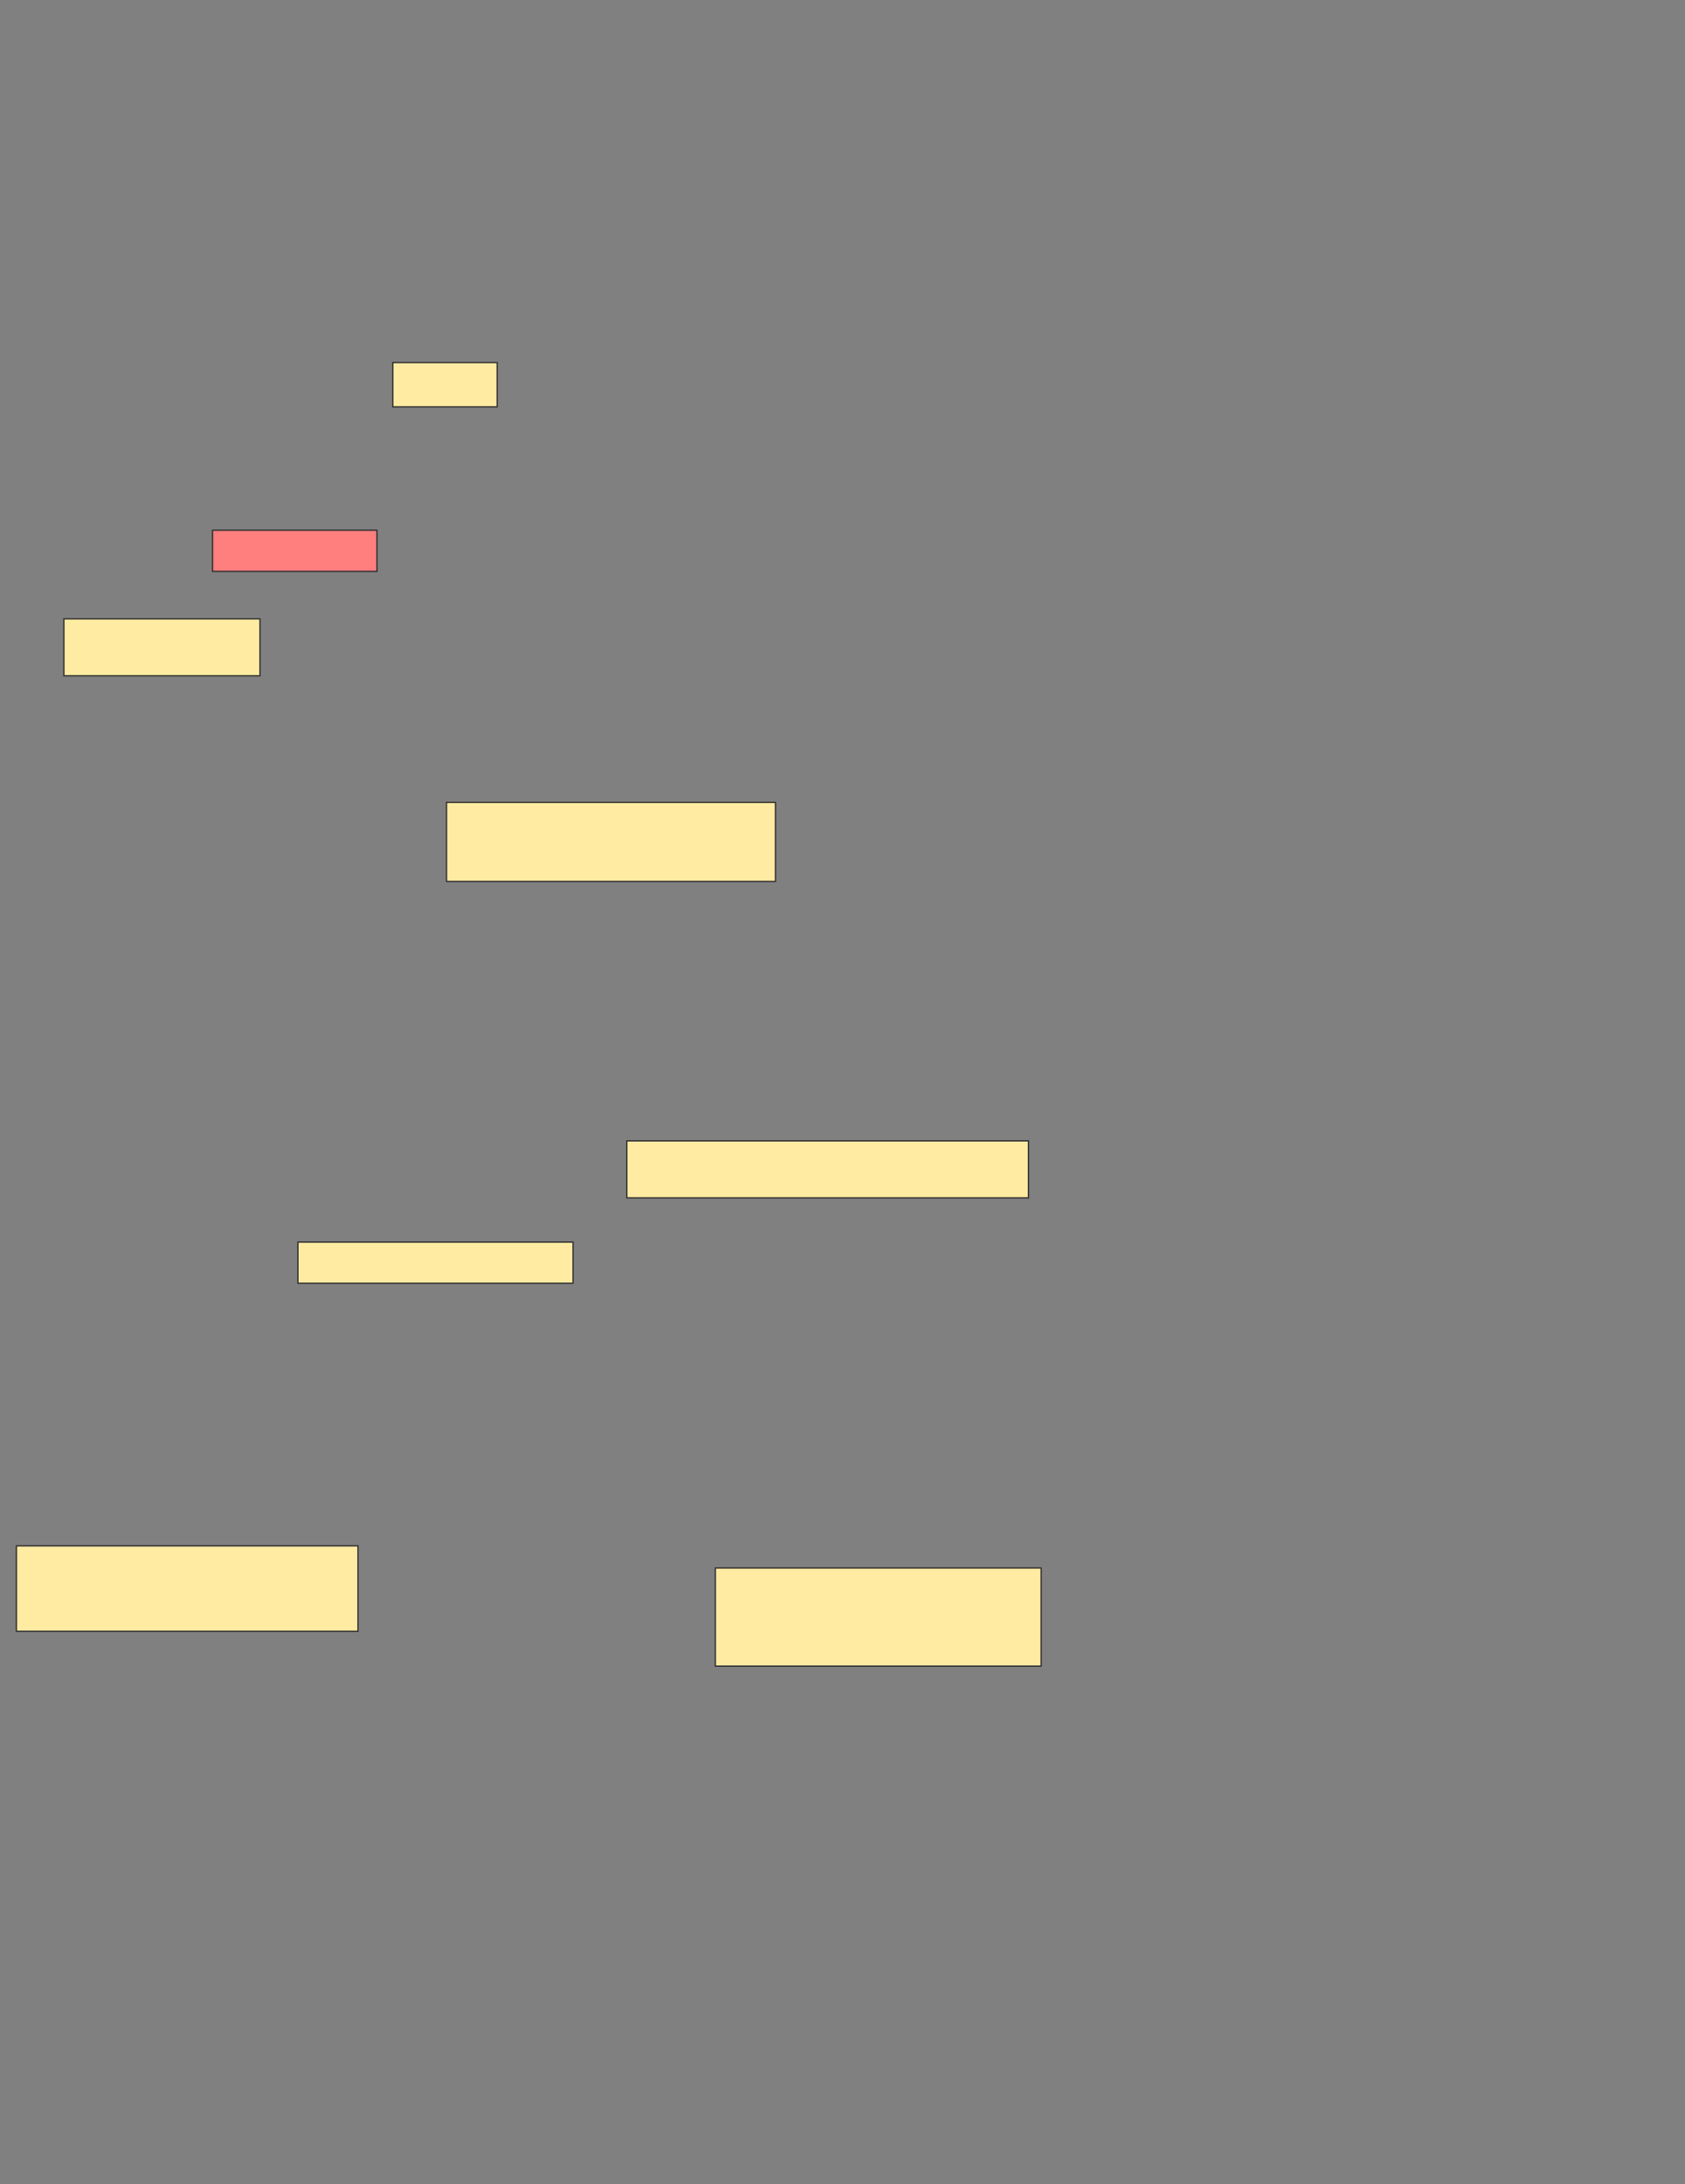 <svg xmlns="http://www.w3.org/2000/svg" width="1332" height="1726">
 <rect width="100%" height="100%" fill="#808080" stroke="none"/>
 <!-- Created with Image Occlusion Enhanced -->
 <g>
  <title>Labels</title>
 </g>
 <g>
  <title>Masks</title>
  <rect id="7769e6cb43ca4d5e89a8a49292a56241-ao-1" height="35" width="82.5" y="286.5" x="310.5" stroke="#2D2D2D" fill="#FFEBA2"/>
  <rect id="7769e6cb43ca4d5e89a8a49292a56241-ao-2" height="32.5" width="130" y="419" x="168" stroke="#2D2D2D" fill="#FF7E7E" class="qshape"/>
  <rect id="7769e6cb43ca4d5e89a8a49292a56241-ao-3" height="45" width="155" y="489" x="50.5" stroke="#2D2D2D" fill="#FFEBA2"/>
  <rect id="7769e6cb43ca4d5e89a8a49292a56241-ao-4" height="32.5" width="217.5" y="981.5" x="235.5" stroke="#2D2D2D" fill="#FFEBA2"/>
  <rect id="7769e6cb43ca4d5e89a8a49292a56241-ao-5" height="45" width="317.5" y="901.5" x="495.5" stroke="#2D2D2D" fill="#FFEBA2"/>
  <rect id="7769e6cb43ca4d5e89a8a49292a56241-ao-6" height="77.5" width="257.5" y="1239" x="565.5" stroke="#2D2D2D" fill="#FFEBA2"/>
  <rect id="7769e6cb43ca4d5e89a8a49292a56241-ao-7" height="67.5" width="270" y="1221.5" x="13" stroke="#2D2D2D" fill="#FFEBA2"/>
  <rect id="7769e6cb43ca4d5e89a8a49292a56241-ao-8" height="62.5" width="260" y="634" x="353" stroke="#2D2D2D" fill="#FFEBA2"/>
 </g>
</svg>